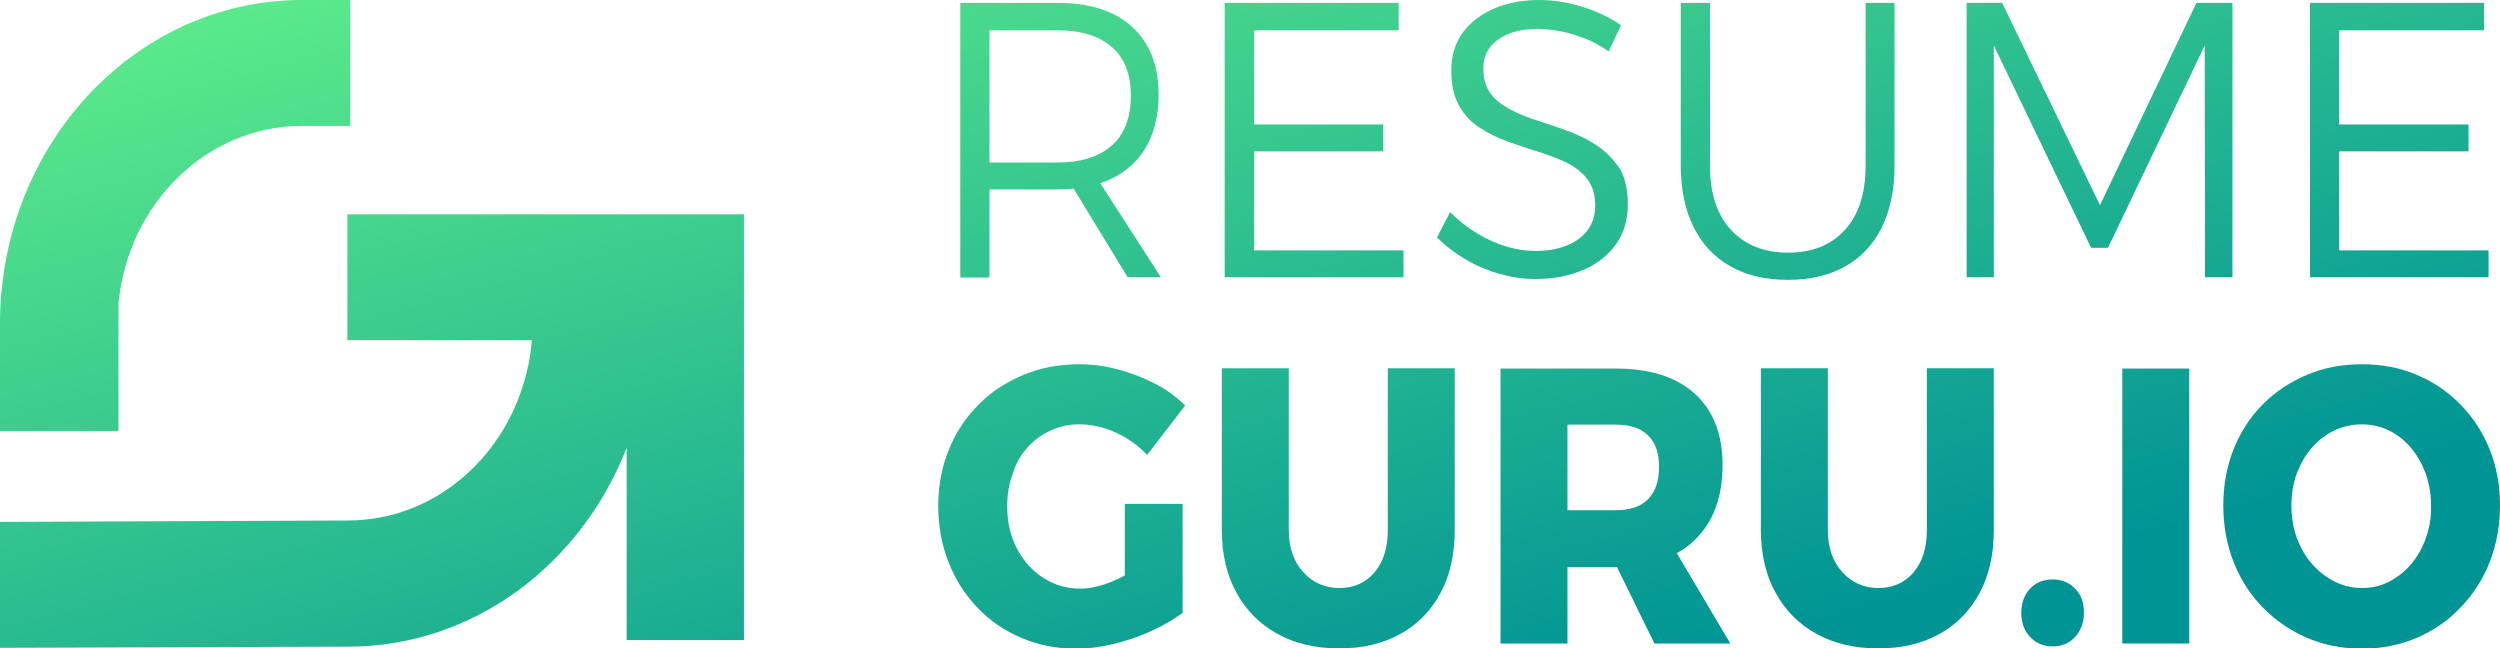<?xml version="1.0" encoding="utf-8"?>
<!-- Generator: Adobe Illustrator 28.2.0, SVG Export Plug-In . SVG Version: 6.00 Build 0)  -->
<svg version="1.1" id="Layer_1" xmlns="http://www.w3.org/2000/svg" xmlns:xlink="http://www.w3.org/1999/xlink" x="0px" y="0px"
	 viewBox="0 0 873.7 226.6" style="enable-background:new 0 0 873.7 226.6;" xml:space="preserve">
<style type="text/css">
	.st0{fill:url(#SVGID_1_);}
	.st1{fill:url(#SVGID_00000080196530769502846620000014749899933780477116_);}
	.st2{fill:url(#SVGID_00000060709011371318958390000009179466101976076211_);}
	.st3{fill:url(#SVGID_00000148621788212377746840000002832963165799552170_);}
	.st4{fill:#FFFFFF;}
	.st5{fill:url(#SVGID_00000031927522481054342380000013368077496118703027_);}
	.st6{fill:url(#SVGID_00000023281684033414771460000010258033797512558225_);}
	.st7{fill:url(#SVGID_00000034077504681402322080000000684244188521167496_);}
	.st8{fill:url(#SVGID_00000150081669498612589850000017725043253378181302_);}
	.st9{fill:url(#SVGID_00000122680399795915934540000013661678779628945814_);}
	.st10{fill:url(#SVGID_00000046324945035986396600000015281229677166278280_);}
	.st11{fill:url(#SVGID_00000056419457687721514300000010584035244276076429_);}
	.st12{fill:url(#SVGID_00000047739427678586190590000007574428829275377846_);}
	.st13{fill:url(#SVGID_00000168107194105307650360000012459962136181505965_);}
	.st14{fill:url(#SVGID_00000161609631492082037840000012694566635002774172_);}
	.st15{fill:url(#SVGID_00000167376391528301634010000001686364204434489011_);}
	.st16{fill:url(#SVGID_00000003790496457295166240000017986378743641927867_);}
	.st17{fill:url(#SVGID_00000075867880773151298960000004705699878430959543_);}
	.st18{fill:url(#SVGID_00000080924746763892712120000011259806261806750884_);}
	.st19{fill:url(#SVGID_00000094607574458151715880000002296221145780463761_);}
	.st20{fill:url(#SVGID_00000168810845817283118600000010819563507311052477_);}
	.st21{fill:url(#SVGID_00000016060680557303417980000013211207468364339646_);}
	.st22{fill:url(#SVGID_00000138570860951666950300000006912501536972310974_);}
	.st23{fill:url(#SVGID_00000007404517950181586860000000034474933385860237_);}
	.st24{fill:url(#SVGID_00000095337253968702100760000002946694766999048586_);}
	.st25{fill:url(#SVGID_00000148647431223972633720000003023542021130117811_);}
	.st26{fill:url(#SVGID_00000018958047418367267130000005976336925682452126_);}
	.st27{fill:url(#SVGID_00000024000465226735680180000002377761824729141897_);}
	.st28{fill:url(#SVGID_00000136385626436060188430000004406328870031644859_);}
	.st29{fill:url(#SVGID_00000034091245378039302640000003699701658577730219_);}
	.st30{fill:url(#SVGID_00000018924853140448154330000001270459939341142711_);}
	.st31{fill:url(#SVGID_00000147197081504135053980000016412227879127402659_);}
	.st32{fill:url(#SVGID_00000136380877011352364270000016341680959097132448_);}
	.st33{fill:url(#SVGID_00000153705256681231879680000017908445355762549689_);}
	.st34{fill:url(#SVGID_00000083805454454364385920000006011000056675614373_);}
	.st35{fill:url(#SVGID_00000136410247169375957240000002558520178229250695_);}
	.st36{fill:url(#SVGID_00000103957769454923368270000008704606970588637851_);}
	.st37{fill:url(#SVGID_00000145029073816737949710000007862244963850848642_);}
	.st38{fill:url(#SVGID_00000074422475513922745170000012217682991229018755_);}
	.st39{fill:url(#SVGID_00000115498509816577618200000007039865967242197159_);}
	.st40{fill:url(#SVGID_00000091711538762143190360000012169760386240799133_);}
	.st41{fill:url(#SVGID_00000083811780493163470490000004864401937594577063_);}
	.st42{fill:url(#SVGID_00000062914882349828756780000007863979591561423492_);}
	.st43{fill:url(#SVGID_00000032630545257386941300000008637629137169737907_);}
	.st44{fill:url(#SVGID_00000176737325656139685180000014991294415619939262_);}
	.st45{fill:url(#SVGID_00000116939125469737453790000018391708286024123836_);}
	.st46{fill:url(#SVGID_00000042005946349576553300000013255521434053175943_);}
	.st47{fill:url(#SVGID_00000147929975319223125330000018213306280639796121_);}
	.st48{fill:url(#SVGID_00000067935425068327264820000011180206574241719180_);}
	.st49{fill:url(#SVGID_00000142167849964733506710000002821251652222118071_);}
	.st50{fill:url(#SVGID_00000001623079856665581730000015543543022423857854_);}
	.st51{fill:url(#SVGID_00000070812135222788774470000006001117003757043636_);}
	.st52{fill:url(#SVGID_00000041268683791997963150000008274697374037679493_);}
	.st53{fill:url(#SVGID_00000014601165790988635170000000240925385177538468_);}
	.st54{fill:url(#SVGID_00000025433754442652956340000007771076070416655029_);}
	.st55{fill:url(#SVGID_00000155108705071757731540000016793233672218009236_);}
	.st56{fill:url(#SVGID_00000183968714066010119400000000400733769908875910_);}
	.st57{fill:url(#SVGID_00000033350171933616449160000013932310032539936648_);}
	.st58{fill:url(#SVGID_00000037684834694928483850000003350085795332762548_);}
	.st59{fill:url(#SVGID_00000142152354617973654080000006939129797966071717_);}
	.st60{fill:url(#SVGID_00000098217492442769088240000012679963726488774572_);}
	.st61{fill:url(#SVGID_00000148625562571819286640000008708638272230443933_);}
	.st62{fill:url(#SVGID_00000142161045998788759350000018111581131743822232_);}
	.st63{fill:url(#SVGID_00000103964585420694894200000003442031893411092369_);}
	.st64{fill:url(#SVGID_00000137102280670805728320000000242276811571745955_);}
	.st65{fill:url(#SVGID_00000165951267237969825280000010535968911937064628_);}
	.st66{fill:url(#SVGID_00000148635999289090552290000004122987504968207246_);}
	.st67{fill:url(#SVGID_00000127043793157000143910000011540158076846142347_);}
	.st68{fill:url(#SVGID_00000025402566861444225260000018175763474738780341_);}
</style>
<g>
	<g>
		<linearGradient id="SVGID_1_" gradientUnits="userSpaceOnUse" x1="322.047" y1="-113.989" x2="428.749" y2="275.959">
			<stop  offset="6.613757e-04" style="stop-color:#67F589"/>
			<stop  offset="0.999" style="stop-color:#009495"/>
		</linearGradient>
		<path class="st0" d="M395.7,57.5c6.1-5.8,9.2-14,9.2-24.5c0-10.1-3.1-18-9.2-23.6C389.5,3.8,380.9,1,369.6,1h-34v96h10.2V66.2
			h23.8c2,0,3.8-0.1,5.6-0.3l18.9,31h11.6L384.5,64C388.9,62.6,392.6,60.4,395.7,57.5z M369.6,56.8h-23.8V10.6h23.8
			c8.1,0,14.4,1.9,18.9,5.8c4.5,3.8,6.7,9.5,6.7,17c0,7.7-2.2,13.5-6.7,17.5C384,54.8,377.7,56.8,369.6,56.8z"/>
		
			<linearGradient id="SVGID_00000031928701984800312050000006911252594627114905_" gradientUnits="userSpaceOnUse" x1="407.451" y1="-137.358" x2="514.153" y2="252.589">
			<stop  offset="6.613757e-04" style="stop-color:#67F589"/>
			<stop  offset="0.999" style="stop-color:#009495"/>
		</linearGradient>
		<polygon style="fill:url(#SVGID_00000031928701984800312050000006911252594627114905_);" points="438.3,52.9 483.4,52.9 
			483.4,43.5 438.3,43.5 438.3,10.6 488.8,10.6 488.8,1 428,1 428,96.9 490.5,96.9 490.5,87.5 438.3,87.5 		"/>
		
			<linearGradient id="SVGID_00000041979428921070856750000010228508466773076116_" gradientUnits="userSpaceOnUse" x1="478.606" y1="-156.828" x2="585.308" y2="233.119">
			<stop  offset="6.613757e-04" style="stop-color:#67F589"/>
			<stop  offset="0.999" style="stop-color:#009495"/>
		</linearGradient>
		<path style="fill:url(#SVGID_00000041979428921070856750000010228508466773076116_);" d="M558.6,51.2c-3-2.1-6.3-3.7-9.8-5.1
			c-3.6-1.3-7.2-2.6-10.7-3.7c-3.6-1.1-6.9-2.4-9.8-3.9c-3-1.5-5.4-3.3-7.2-5.6c-1.8-2.3-2.7-5.3-2.7-9c0-4.3,1.7-7.7,5.2-10.1
			c3.5-2.5,8.1-3.7,13.9-3.7c2.4,0,5,0.3,7.7,0.8c2.8,0.5,5.6,1.4,8.6,2.5c2.9,1.1,5.7,2.7,8.4,4.6l4.3-9.2
			c-3.8-2.6-8.1-4.7-13.1-6.3c-5-1.6-10.1-2.5-15.3-2.5c-6.1,0-11.6,1-16.2,3.1c-4.7,2.1-8.3,4.9-10.9,8.6c-2.6,3.7-3.8,8-3.8,13
			c0,4.9,0.9,9,2.7,12.2c1.8,3.2,4.2,5.8,7.2,7.7c3,2,6.3,3.6,9.9,4.9c3.6,1.3,7.2,2.5,10.8,3.6s6.9,2.4,9.8,3.8
			c3,1.5,5.4,3.4,7.2,5.8c1.8,2.4,2.7,5.4,2.7,9.2c0,4.8-1.9,8.7-5.6,11.5c-3.8,2.8-8.9,4.3-15.3,4.3c-3.3,0-6.8-0.5-10.3-1.6
			c-3.5-1.1-7-2.6-10.3-4.7c-3.3-2-6.4-4.4-9.2-7.3l-4.6,8.9c2.8,2.8,6.1,5.3,9.7,7.5c3.7,2.2,7.6,3.9,11.8,5.1
			c4.2,1.2,8.4,1.9,12.8,1.9c6.4,0,12-1.1,16.9-3.2c4.9-2.1,8.7-5.2,11.4-9c2.7-3.9,4.1-8.5,4.1-13.8c0-5-0.9-9.2-2.7-12.4
			C564,55.9,561.6,53.3,558.6,51.2z"/>
		
			<linearGradient id="SVGID_00000178203432089587800370000011323987073595149202_" gradientUnits="userSpaceOnUse" x1="566.183" y1="-180.792" x2="672.885" y2="209.155">
			<stop  offset="6.613757e-04" style="stop-color:#67F589"/>
			<stop  offset="0.999" style="stop-color:#009495"/>
		</linearGradient>
		<path style="fill:url(#SVGID_00000178203432089587800370000011323987073595149202_);" d="M652,57.8c0,9.7-2.4,17.2-7.2,22.5
			c-4.8,5.3-11.4,8-19.9,8c-8.4,0-15.1-2.7-20-8c-4.9-5.3-7.3-12.8-7.3-22.4V1h-10.2v56.9c0,8.3,1.5,15.5,4.5,21.5
			c3,6,7.3,10.6,12.9,13.7c5.6,3.2,12.3,4.7,20.1,4.7c7.8,0,14.4-1.6,20-4.7c5.6-3.2,9.8-7.7,12.8-13.7c2.9-6,4.4-13.1,4.4-21.5V1
			H652V57.8z"/>
		
			<linearGradient id="SVGID_00000111149300799549576280000000497022663534368413_" gradientUnits="userSpaceOnUse" x1="663.596" y1="-207.448" x2="770.298" y2="182.5">
			<stop  offset="6.613757e-04" style="stop-color:#67F589"/>
			<stop  offset="0.999" style="stop-color:#009495"/>
		</linearGradient>
		<polygon style="fill:url(#SVGID_00000111149300799549576280000000497022663534368413_);" points="733.9,71.7 699.7,1 687.3,1 
			687.3,96.9 696.8,96.9 696.8,15.9 730.8,86.6 736.7,86.6 770.5,15.9 770.6,96.9 780.2,96.9 780.2,1 767.6,1 		"/>
		
			<linearGradient id="SVGID_00000044141245134823384270000010844117408221005459_" gradientUnits="userSpaceOnUse" x1="760.283" y1="-233.904" x2="866.985" y2="156.043">
			<stop  offset="6.613757e-04" style="stop-color:#67F589"/>
			<stop  offset="0.999" style="stop-color:#009495"/>
		</linearGradient>
		<polygon style="fill:url(#SVGID_00000044141245134823384270000010844117408221005459_);" points="817.5,52.9 862.7,52.9 
			862.7,43.5 817.5,43.5 817.5,10.6 868.1,10.6 868.1,1 807.3,1 807.3,96.9 869.7,96.9 869.7,87.5 817.5,87.5 		"/>
		<g>
			
				<linearGradient id="SVGID_00000098221319754755707490000000956805464849085070_" gradientUnits="userSpaceOnUse" x1="297.051" y1="-107.149" x2="403.753" y2="282.798">
				<stop  offset="6.613757e-04" style="stop-color:#67F589"/>
				<stop  offset="0.999" style="stop-color:#009495"/>
			</linearGradient>
			<path style="fill:url(#SVGID_00000098221319754755707490000000956805464849085070_);" d="M359,156.5c2.3-2.6,5-4.6,8.1-6
				c3.1-1.5,6.4-2.2,10.1-2.2c4.2,0,8.4,0.9,12.6,2.8c4.2,1.9,7.9,4.5,11.1,7.9l13.3-17.3c-3.1-3-6.6-5.6-10.7-7.7
				c-4.1-2.1-8.3-3.7-12.8-4.9c-4.5-1.2-8.9-1.8-13.4-1.8c-7.1,0-13.6,1.2-19.6,3.7c-6,2.5-11.3,5.9-15.7,10.4
				c-4.5,4.5-8,9.7-10.4,15.8c-2.5,6-3.7,12.6-3.7,19.6c0,7,1.2,13.6,3.6,19.7c2.4,6.1,5.8,11.4,10.1,15.9c4.3,4.5,9.4,8,15.3,10.5
				c5.8,2.5,12.2,3.8,19,3.8c4.2,0,8.5-0.5,13.1-1.6c4.6-1.1,9-2.6,13.2-4.5c4.2-1.9,7.9-4.1,11.1-6.4v-38.1h-20.2v25
				c-1.4,0.8-2.9,1.5-4.4,2.1c-4.1,1.7-7.8,2.5-11.1,2.5c-3.7,0-7.1-0.7-10.2-2.2c-3.1-1.5-5.8-3.5-8.1-6.1
				c-2.3-2.6-4.1-5.6-5.4-9.1c-1.3-3.5-1.9-7.3-1.9-11.4c0-4,0.6-7.8,1.9-11.2C355,162,356.7,159,359,156.5z"/>
			
				<linearGradient id="SVGID_00000071541629112262209070000017252015797665679748_" gradientUnits="userSpaceOnUse" x1="387.683" y1="-131.949" x2="494.385" y2="257.999">
				<stop  offset="6.613757e-04" style="stop-color:#67F589"/>
				<stop  offset="0.999" style="stop-color:#009495"/>
			</linearGradient>
			<path style="fill:url(#SVGID_00000071541629112262209070000017252015797665679748_);" d="M485,185.2c0,6.3-1.6,11.3-4.7,14.9
				c-3.1,3.6-7.2,5.4-12.2,5.4c-5,0-9.2-1.8-12.6-5.5c-3.4-3.7-5.1-8.6-5.1-14.8v-56.5h-23.4v56.5c0,8.4,1.7,15.7,5.1,21.9
				c3.4,6.2,8.1,11,14.3,14.4c6.1,3.4,13.3,5.1,21.6,5.1c8.3,0,15.4-1.7,21.5-5.1c6.1-3.4,10.7-8.2,14-14.4
				c3.3-6.2,4.9-13.5,4.9-21.9v-56.5H485V185.2z"/>
			
				<linearGradient id="SVGID_00000158720819858514161510000015188213730416254866_" gradientUnits="userSpaceOnUse" x1="468.879" y1="-154.167" x2="575.581" y2="235.781">
				<stop  offset="6.613757e-04" style="stop-color:#67F589"/>
				<stop  offset="0.999" style="stop-color:#009495"/>
			</linearGradient>
			<path style="fill:url(#SVGID_00000158720819858514161510000015188213730416254866_);" d="M592.3,188.7c6.5-6.3,9.7-15,9.7-26.2
				c0-10.7-3.2-19-9.7-24.9c-6.5-5.9-15.7-8.8-27.6-8.8h-40.3v96.1h23.4v-26.7h16.9c0.1,0,0.3,0,0.4,0l13.1,26.7h26.5L586,193.3
				C588.3,192.1,590.5,190.5,592.3,188.7z M575.9,174.5c-2.6,2.6-6.3,3.8-11.2,3.8h-16.9v-29.9h16.9c4.9,0,8.6,1.2,11.2,3.7
				c2.6,2.5,3.9,6.1,3.9,11C579.8,168.2,578.5,172,575.9,174.5z"/>
			
				<linearGradient id="SVGID_00000108995901642244364990000012863499066324614289_" gradientUnits="userSpaceOnUse" x1="562.97" y1="-179.913" x2="669.672" y2="210.034">
				<stop  offset="6.613757e-04" style="stop-color:#67F589"/>
				<stop  offset="0.999" style="stop-color:#009495"/>
			</linearGradient>
			<path style="fill:url(#SVGID_00000108995901642244364990000012863499066324614289_);" d="M673.4,185.2c0,6.3-1.6,11.3-4.7,14.9
				c-3.1,3.6-7.2,5.4-12.2,5.4c-5,0-9.2-1.8-12.6-5.5c-3.4-3.7-5.1-8.6-5.1-14.8v-56.5h-23.4v56.5c0,8.4,1.7,15.7,5.1,21.9
				c3.4,6.2,8.1,11,14.3,14.4c6.1,3.4,13.3,5.1,21.6,5.1c8.3,0,15.4-1.7,21.5-5.1c6.1-3.4,10.7-8.2,14-14.4
				c3.3-6.2,4.9-13.5,4.9-21.9v-56.5h-23.4V185.2z"/>
			
				<linearGradient id="SVGID_00000070104013536395055160000018094602979872678559_" gradientUnits="userSpaceOnUse" x1="606.288" y1="-191.766" x2="712.99" y2="198.181">
				<stop  offset="6.613757e-04" style="stop-color:#67F589"/>
				<stop  offset="0.999" style="stop-color:#009495"/>
			</linearGradient>
			<path style="fill:url(#SVGID_00000070104013536395055160000018094602979872678559_);" d="M717.3,202.5c-3.2,0-5.8,1.1-7.8,3.2
				c-2,2.1-3.1,5-3.1,8.4c0,3.5,1,6.3,3.1,8.5c2,2.2,4.6,3.3,7.8,3.3c3.2,0,5.9-1.1,7.9-3.3c2-2.2,3.1-5,3.1-8.5
				c0-3.5-1-6.3-3.1-8.4C723.2,203.6,720.5,202.5,717.3,202.5z"/>
			
				<linearGradient id="SVGID_00000001649798151967168230000000617726766907841178_" gradientUnits="userSpaceOnUse" x1="649.356" y1="-203.551" x2="756.058" y2="186.397">
				<stop  offset="6.613757e-04" style="stop-color:#67F589"/>
				<stop  offset="0.999" style="stop-color:#009495"/>
			</linearGradient>
			
				<rect x="741.7" y="128.8" style="fill:url(#SVGID_00000001649798151967168230000000617726766907841178_);" width="23.4" height="96.1"/>
			
				<linearGradient id="SVGID_00000000201001484510698530000008303147661432550839_" gradientUnits="userSpaceOnUse" x1="716.201" y1="-221.842" x2="822.903" y2="168.106">
				<stop  offset="6.613757e-04" style="stop-color:#67F589"/>
				<stop  offset="0.999" style="stop-color:#009495"/>
			</linearGradient>
			<path style="fill:url(#SVGID_00000000201001484510698530000008303147661432550839_);" d="M870.1,157.1c-2.4-6-5.8-11.2-10.2-15.7
				c-4.4-4.5-9.5-8-15.3-10.4c-5.8-2.5-12.3-3.7-19.2-3.7c-6.9,0-13.3,1.2-19.2,3.7c-5.9,2.5-11,5.9-15.4,10.3
				c-4.4,4.4-7.8,9.7-10.2,15.7c-2.4,6-3.6,12.6-3.6,19.6c0,7.1,1.2,13.7,3.6,19.8c2.4,6.1,5.8,11.4,10.2,15.9
				c4.4,4.5,9.5,8,15.4,10.6c5.9,2.5,12.3,3.8,19.2,3.8c7,0,13.4-1.3,19.2-3.8c5.8-2.5,11-6,15.3-10.6c4.4-4.5,7.8-9.8,10.2-15.9
				c2.4-6.1,3.6-12.7,3.6-19.8C873.7,169.6,872.5,163.1,870.1,157.1z M847.8,188c-1.2,3.5-3,6.6-5.2,9.2c-2.2,2.6-4.8,4.6-7.7,6.1
				c-2.9,1.5-6.1,2.2-9.4,2.2c-3.3,0-6.5-0.7-9.5-2.2c-3-1.5-5.6-3.5-7.9-6.1c-2.3-2.6-4.1-5.7-5.4-9.2c-1.3-3.5-1.9-7.3-1.9-11.3
				c0-4.1,0.6-7.9,1.9-11.3c1.3-3.4,3-6.4,5.3-9c2.3-2.6,4.9-4.6,7.9-6c3-1.4,6.2-2.1,9.5-2.1c3.3,0,6.5,0.7,9.4,2.1
				c2.9,1.4,5.5,3.4,7.7,6c2.2,2.6,3.9,5.6,5.2,9c1.2,3.4,1.9,7.2,1.9,11.3C849.7,180.8,849.1,184.5,847.8,188z"/>
		</g>
	</g>
	<g>
		<g>
			
				<linearGradient id="SVGID_00000056422746303863148480000005552649079430184362_" gradientUnits="userSpaceOnUse" x1="76.082" y1="-46.685" x2="182.784" y2="343.263">
				<stop  offset="6.613757e-04" style="stop-color:#67F589"/>
				<stop  offset="0.999" style="stop-color:#009495"/>
			</linearGradient>
			<path style="fill:url(#SVGID_00000056422746303863148480000005552649079430184362_);" d="M121.4,74.9v44h64.4v0.9
				c-0.3,3.3-0.8,6.5-1.6,9.7l0,0c-7,30.1-32.4,52.4-62.6,52.4L0,182.4v44c0,0,121.6-0.4,121.6-0.4c43.9,0,81.5-28.7,97.4-69.5h0
				c0,0,0,0,0,0v67.2h41V74.9H121.4z"/>
			
				<linearGradient id="SVGID_00000017516334668764870600000005144444101280368536_" gradientUnits="userSpaceOnUse" x1="31.18" y1="-34.398" x2="137.882" y2="355.549">
				<stop  offset="6.613757e-04" style="stop-color:#67F589"/>
				<stop  offset="0.999" style="stop-color:#009495"/>
			</linearGradient>
			<path style="fill:url(#SVGID_00000017516334668764870600000005144444101280368536_);" d="M41.4,120.3v-14.2
				C44.7,71.2,72.2,44,105.6,44h16.8V0h-16.8C51.4,0,6.7,43.8,0.7,100.2c-0.5,4.3-0.7,8.6-0.7,13v37.4h41.4V120.3z"/>
		</g>
	</g>
</g>
</svg>
